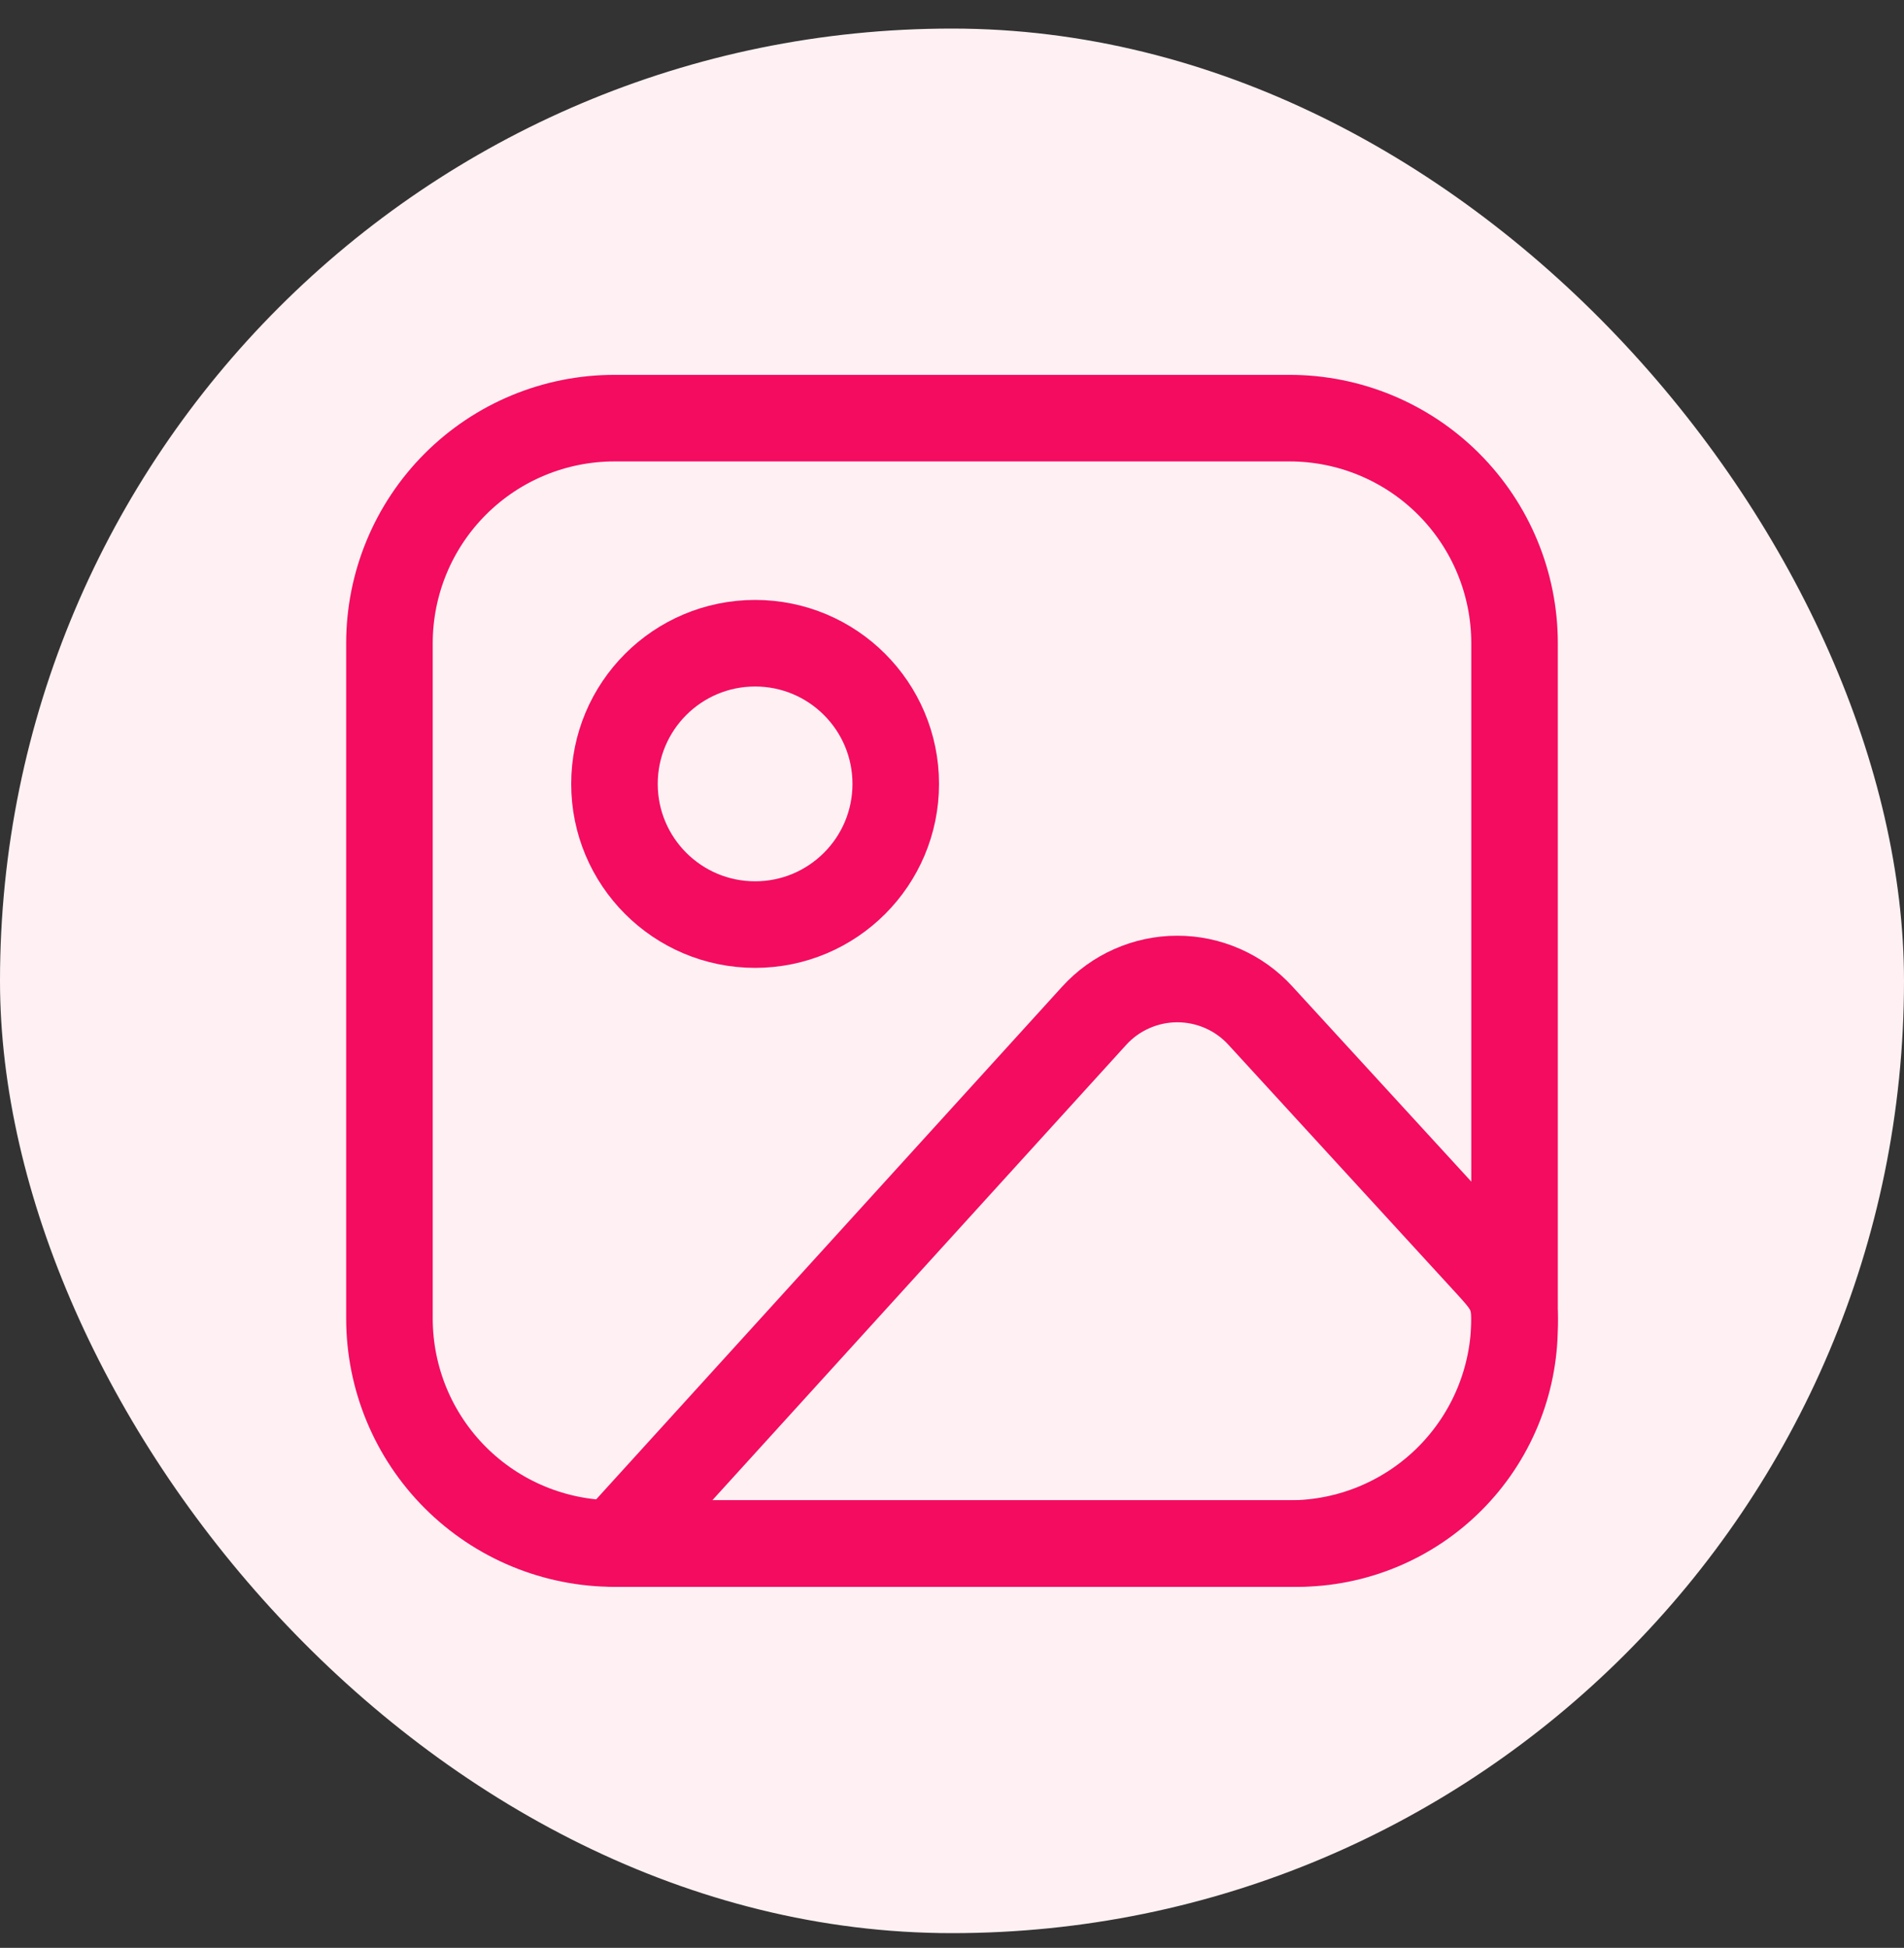 <svg width="44" height="45" viewBox="0 0 44 45" fill="none" xmlns="http://www.w3.org/2000/svg">
<rect x="0" y="0" width="44" height="45" fill="#333333" stroke="none"/>
<rect y="0.66" width="44" height="44" rx="22" fill="#FFF1F3"/>
<path d="M9 14.86C9 13.481 9.548 12.158 10.523 11.183C11.498 10.208 12.821 9.66 14.2 9.66H29.8C31.179 9.66 32.502 10.208 33.477 11.183C34.452 12.158 35 13.481 35 14.86V30.46C35 31.839 34.452 33.162 33.477 34.137C32.502 35.112 31.179 35.66 29.8 35.66H14.2C12.821 35.66 11.498 35.112 10.523 34.137C9.548 33.162 9 31.839 9 30.46V14.86Z" stroke="#F30C60" stroke-width="2" stroke-linecap="round" stroke-linejoin="round"/>
<path d="M17.45 21.36C19.245 21.36 20.7 19.905 20.7 18.11C20.7 16.315 19.245 14.86 17.45 14.86C15.655 14.86 14.2 16.315 14.2 18.11C14.2 19.905 15.655 21.36 17.45 21.36Z" stroke="#F30C60" stroke-width="2" stroke-linecap="round" stroke-linejoin="round"/>
<path d="M25.284 23.468L14.2 35.66H29.973C31.306 35.66 32.585 35.131 33.528 34.188C34.471 33.245 35 31.966 35 30.633V30.46C35 29.854 34.773 29.622 34.363 29.173L29.124 23.46C28.88 23.193 28.583 22.981 28.252 22.836C27.921 22.691 27.564 22.616 27.202 22.617C26.841 22.617 26.484 22.694 26.154 22.84C25.823 22.986 25.527 23.2 25.284 23.468Z" stroke="#F30C60" stroke-width="2" stroke-linecap="round" stroke-linejoin="round"/>
</svg>
